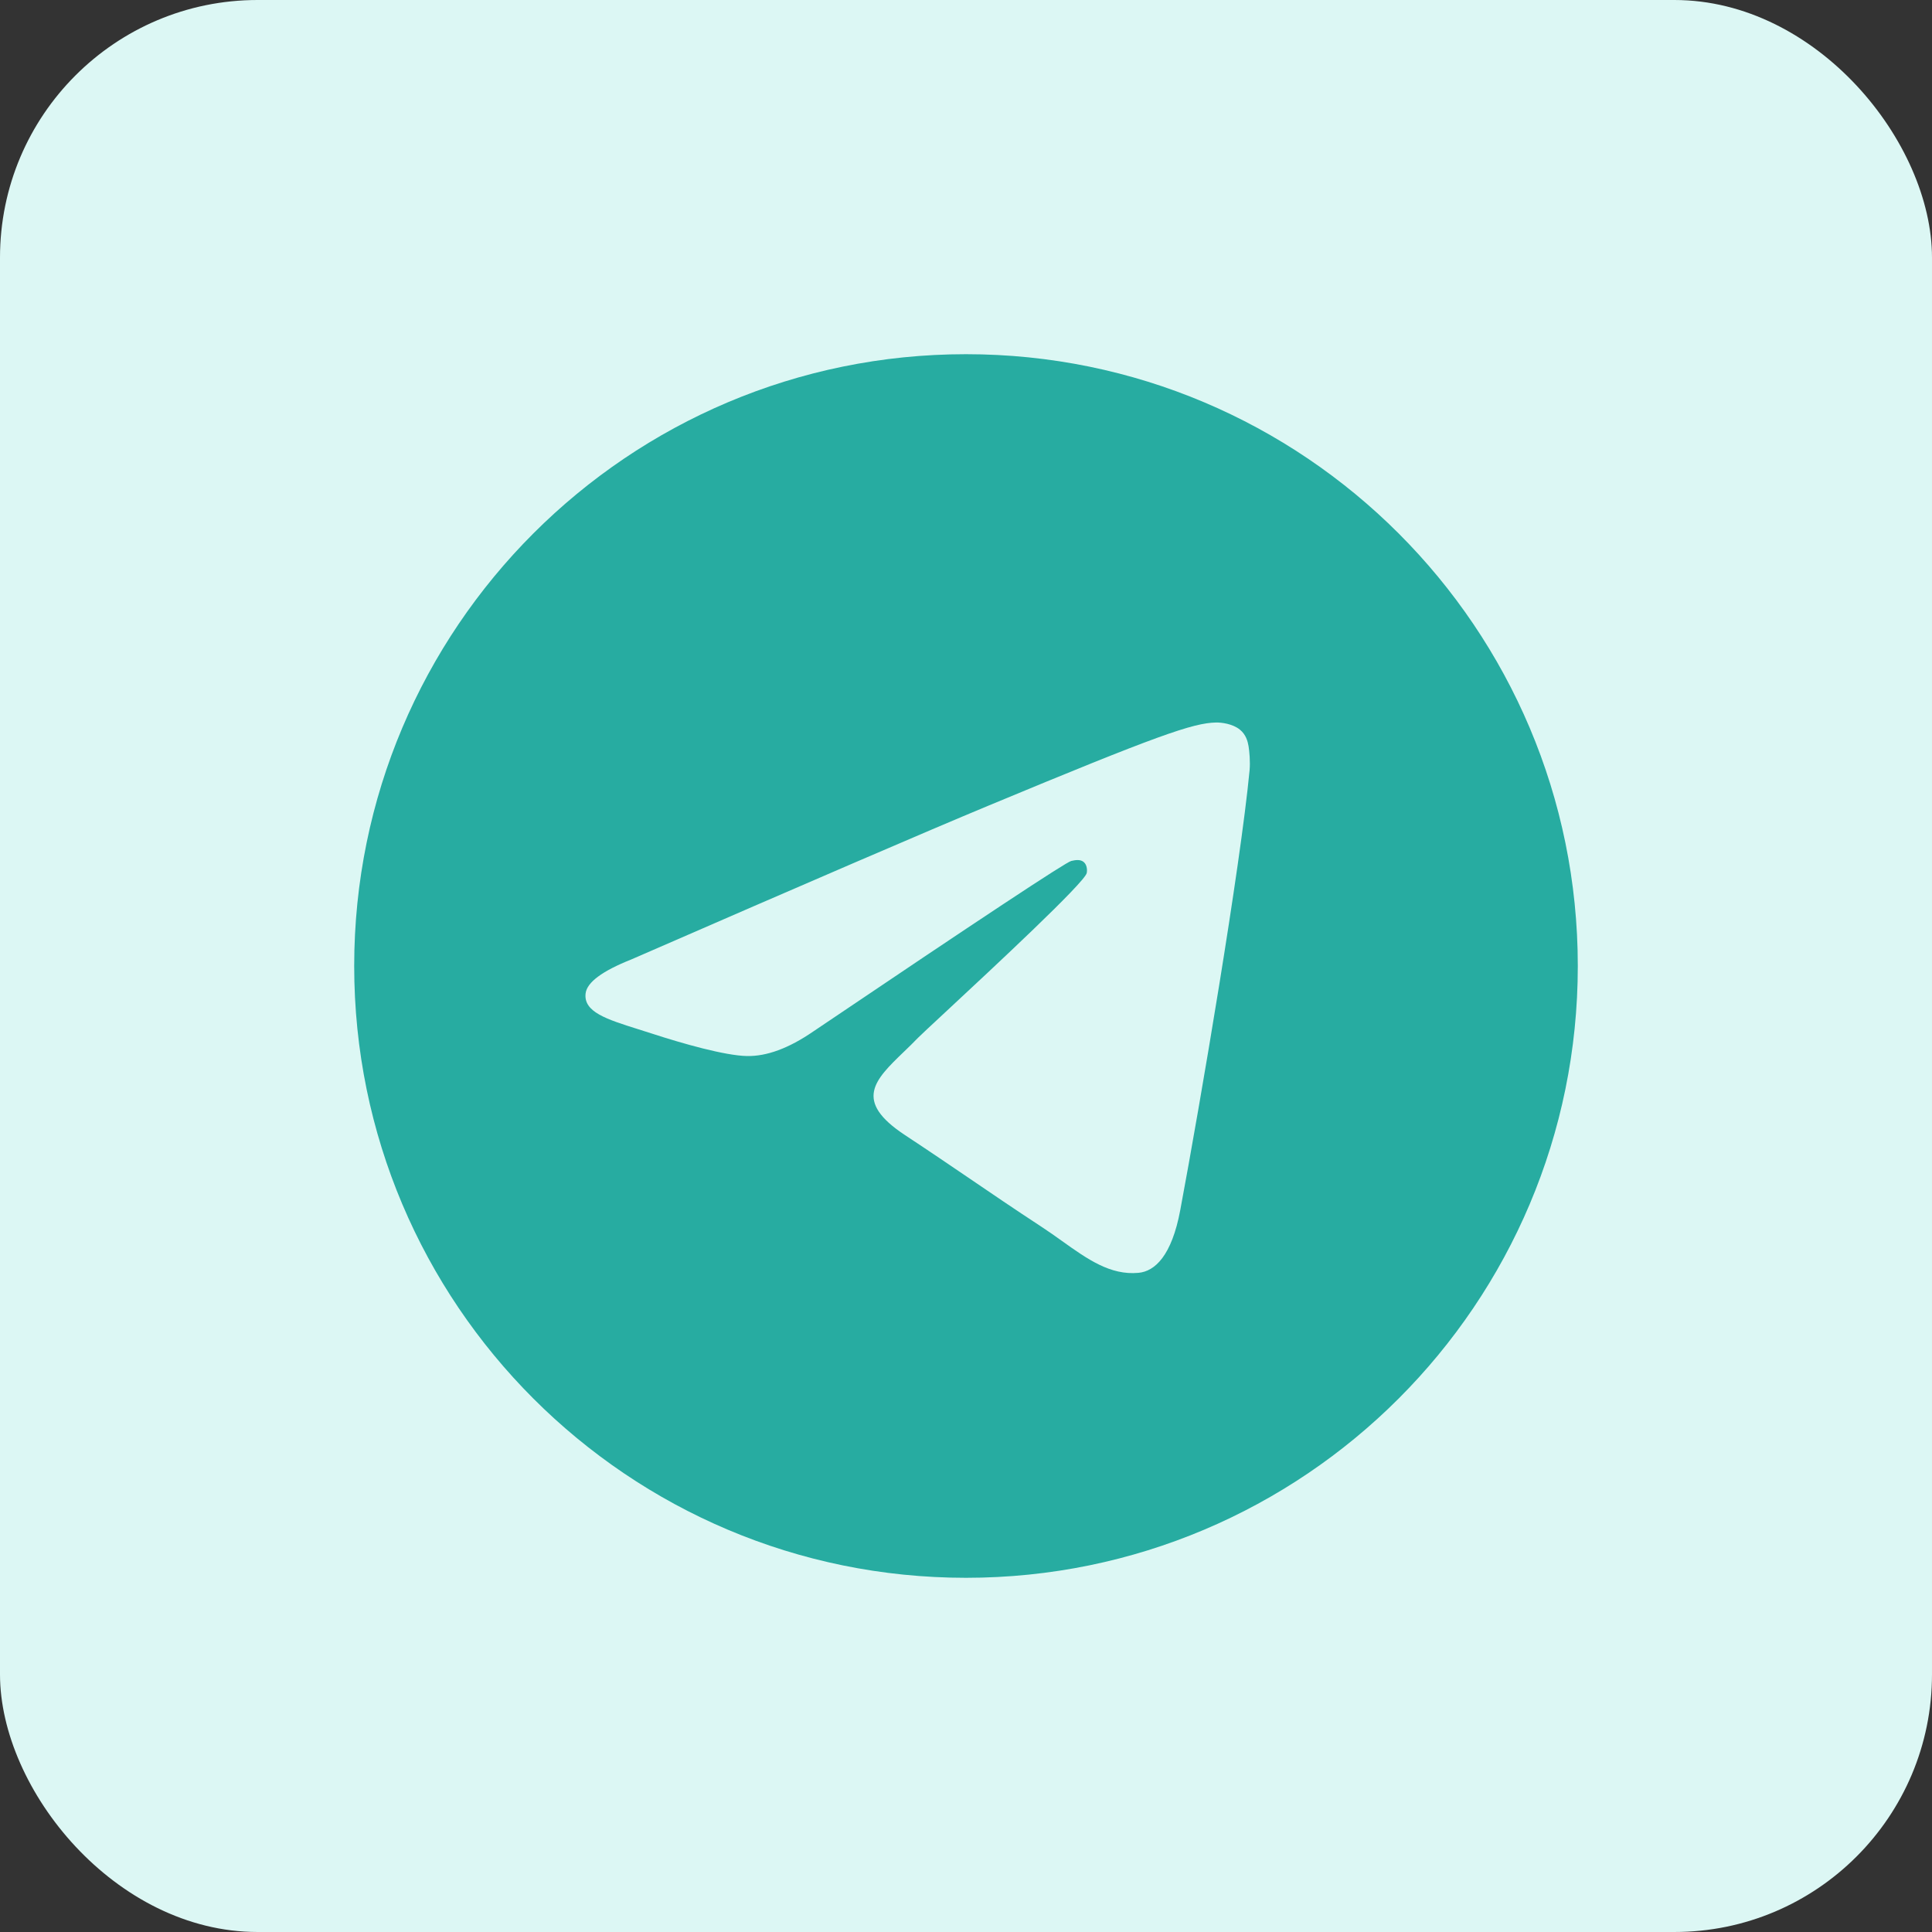 <svg width="60" height="60" viewBox="0 0 60 60" fill="none" xmlns="http://www.w3.org/2000/svg">
<rect x="0" y="0" width="60" height="60" fill="#333333" stroke="none"/>
<rect width="60" height="60" rx="8" fill="#DCF7F4"/>
<path fill-rule="evenodd" clip-rule="evenodd" d="M49 30C49 40.493 40.493 49 30 49C19.507 49 11 40.493 11 30C11 19.507 19.507 11 30 11C40.493 11 49 19.507 49 30ZM30.681 25.027C28.833 25.795 25.139 27.386 19.6 29.799C18.701 30.157 18.23 30.507 18.187 30.849C18.114 31.427 18.839 31.655 19.825 31.965C19.959 32.007 20.098 32.051 20.24 32.097C21.21 32.413 22.515 32.782 23.194 32.796C23.809 32.809 24.496 32.556 25.254 32.035C30.429 28.542 33.101 26.776 33.268 26.738C33.387 26.711 33.551 26.677 33.662 26.776C33.773 26.875 33.762 27.062 33.75 27.112C33.678 27.418 30.836 30.06 29.365 31.428C28.907 31.854 28.581 32.157 28.515 32.225C28.366 32.38 28.214 32.527 28.068 32.667C27.167 33.536 26.491 34.188 28.106 35.252C28.881 35.763 29.502 36.186 30.122 36.607C30.798 37.068 31.473 37.528 32.346 38.1C32.568 38.245 32.781 38.397 32.987 38.544C33.775 39.106 34.482 39.61 35.356 39.529C35.863 39.483 36.388 39.005 36.654 37.581C37.284 34.217 38.521 26.926 38.807 23.922C38.832 23.658 38.8 23.321 38.775 23.174C38.75 23.026 38.697 22.815 38.505 22.659C38.277 22.474 37.925 22.435 37.768 22.438C37.054 22.451 35.957 22.832 30.681 25.027Z" fill="#27ACA1"/>
</svg>
